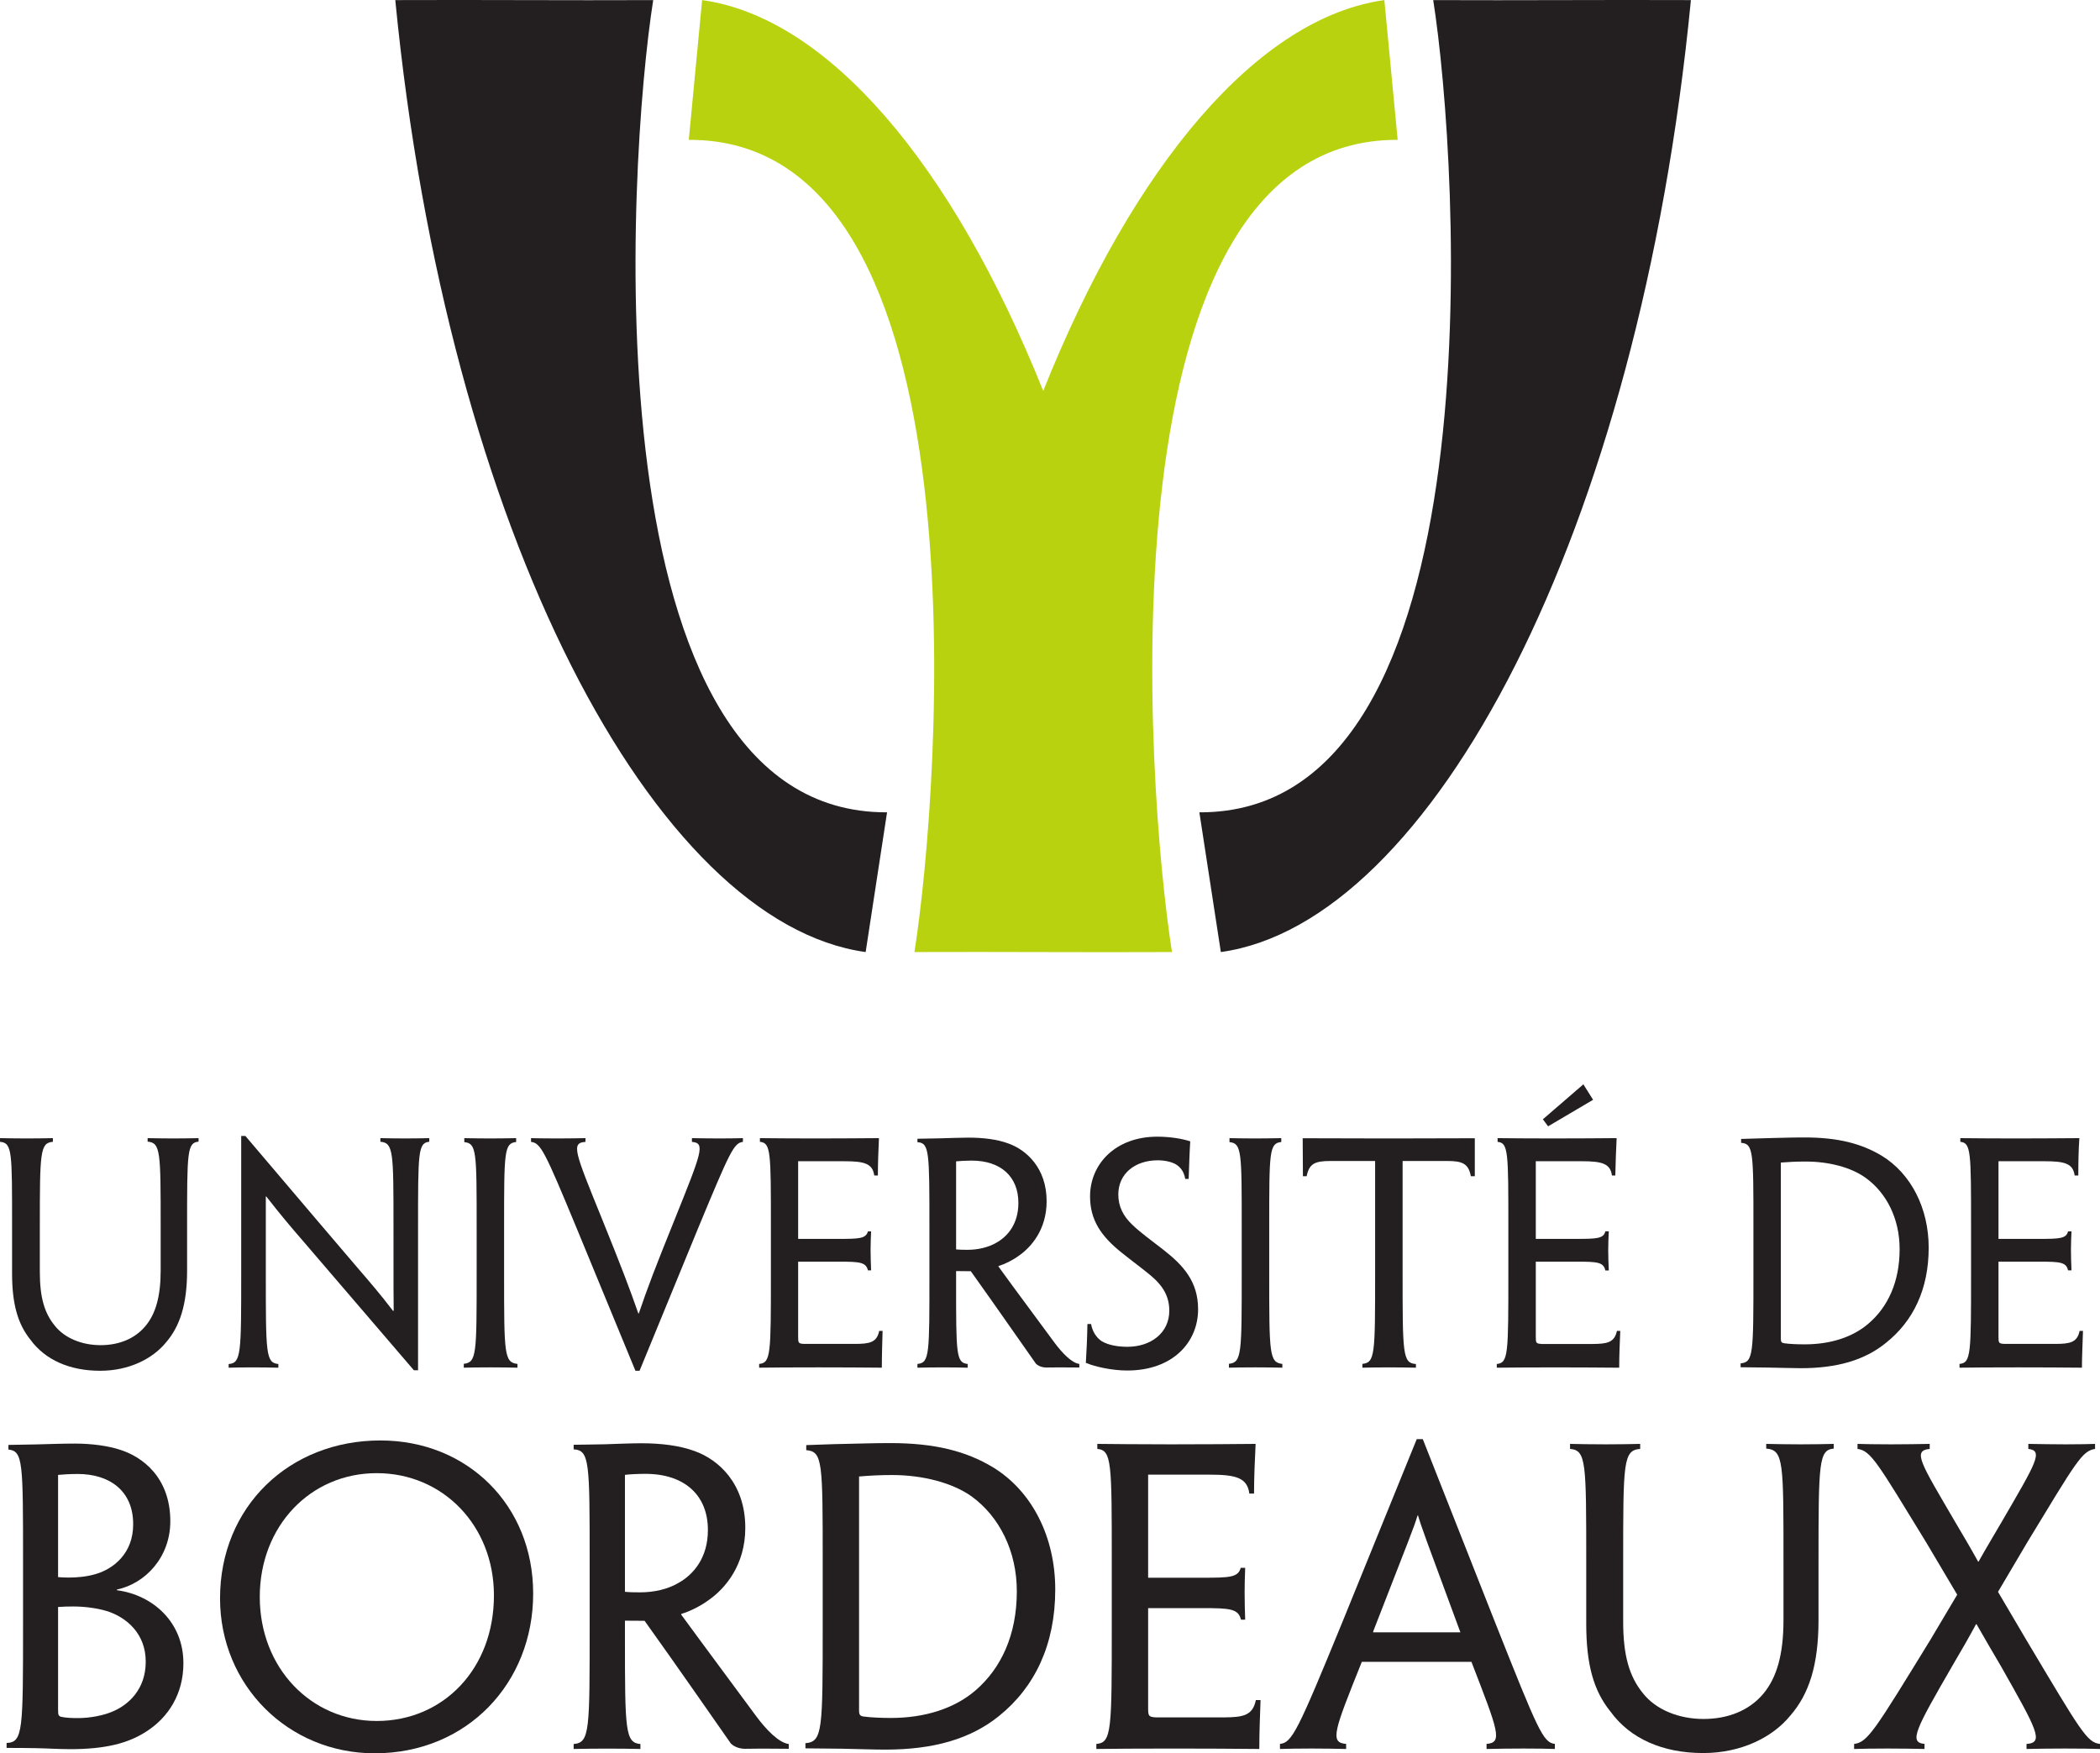 <?xml version="1.0" encoding="UTF-8" standalone="no"?>
<!-- Created with Inkscape (http://www.inkscape.org/) -->
<svg
   xmlns:dc="http://purl.org/dc/elements/1.1/"
   xmlns:cc="http://creativecommons.org/ns#"
   xmlns:rdf="http://www.w3.org/1999/02/22-rdf-syntax-ns#"
   xmlns:svg="http://www.w3.org/2000/svg"
   xmlns="http://www.w3.org/2000/svg"
   xmlns:sodipodi="http://sodipodi.sourceforge.net/DTD/sodipodi-0.dtd"
   xmlns:inkscape="http://www.inkscape.org/namespaces/inkscape"
   width="100.356"
   height="83.792"
   id="svg14212"
   sodipodi:version="0.32"
   inkscape:version="0.46"
   version="1.0"
   sodipodi:docname="PRES Université de Bordeaux.svg"
   inkscape:output_extension="org.inkscape.output.svg.inkscape">
  <defs
     id="defs14214">
    <inkscape:perspective
       sodipodi:type="inkscape:persp3d"
       inkscape:vp_x="0 : 526.18109 : 1"
       inkscape:vp_y="0 : 1000 : 0"
       inkscape:vp_z="744.09448 : 526.18109 : 1"
       inkscape:persp3d-origin="372.04724 : 350.78739 : 1"
       id="perspective14220" />
  </defs>
  <sodipodi:namedview
     id="base"
     pagecolor="#ffffff"
     bordercolor="#666666"
     borderopacity="1.0"
     inkscape:pageopacity="0.0"
     inkscape:pageshadow="2"
     inkscape:zoom="0.35"
     inkscape:cx="375"
     inkscape:cy="520"
     inkscape:document-units="px"
     inkscape:current-layer="layer1"
     showgrid="false"
     inkscape:window-width="645"
     inkscape:window-height="726"
     inkscape:window-x="0"
     inkscape:window-y="25" />
  <g
     inkscape:label="Calque 1"
     inkscape:groupmode="layer"
     id="layer1"
     transform="translate(178.75,100.962)">
    <g
       id="g12326"
       transform="matrix(1.25,0,0,-1.25,-122.746,-55.486)">
      <path
         d="M 0,0 C -0.969,6.175 -2.88,31.08 8.631,31.034 L 8.122,36.377 C 3.329,35.712 -1.44,30.146 -4.92,21.434 C -8.409,30.146 -13.171,35.712 -17.961,36.377 L -18.47,31.034 C -6.96,31.08 -8.87,6.175 -9.84,0 L -9.84,-0.019 C -6.561,-0.005 -3.28,-0.036 0,-0.019"
         style="fill:#b9d210;fill-opacity:1;fill-rule:nonzero;stroke:none"
         id="path12328" />
    </g>
    <g
       id="g12330"
       transform="matrix(1.25,0,0,-1.25,-136.359,-62.14)">
      <path
         d="M 0,0 C -11.52,-0.046 -9.909,24.905 -8.94,31.054 C -12.23,31.039 -15.521,31.068 -18.801,31.054 C -16.809,10.644 -8.861,-4.229 -0.818,-5.342"
         style="fill:#231f20;fill-opacity:1;fill-rule:nonzero;stroke:none"
         id="path12332" />
    </g>
    <g
       id="g12334"
       transform="matrix(1.25,0,0,-1.25,-121.434,-62.14)">
      <path
         d="M 0,0 C 11.522,-0.046 9.912,24.905 8.94,31.054 C 12.221,31.039 15.511,31.068 18.792,31.054 C 16.812,10.644 8.851,-4.229 0.821,-5.342"
         style="fill:#231f20;fill-opacity:1;fill-rule:nonzero;stroke:none"
         id="path12336" />
    </g>
    <g
       id="g12338"
       transform="matrix(1.25,0,0,-1.25,-178.173,-42.307)">
      <path
         d="M 0,0 C 0,2.887 0.01,3.23 -0.461,3.269 L -0.461,3.41 C -0.19,3.406 0.161,3.398 0.571,3.398 C 0.96,3.398 1.301,3.406 1.56,3.41 L 1.56,3.269 C 1.07,3.23 1.061,2.887 1.061,0 L 1.061,-1.699 C 1.061,-2.69 1.241,-3.281 1.63,-3.756 C 2.011,-4.243 2.681,-4.505 3.382,-4.505 C 4.07,-4.505 4.68,-4.272 5.09,-3.785 C 5.491,-3.314 5.681,-2.635 5.681,-1.656 L 5.681,0 C 5.681,2.885 5.681,3.235 5.182,3.276 L 5.182,3.41 C 5.46,3.406 5.801,3.398 6.17,3.398 C 6.562,3.398 6.89,3.406 7.13,3.41 L 7.13,3.276 C 6.691,3.235 6.691,2.885 6.691,0 L 6.691,-1.658 C 6.691,-2.959 6.41,-3.794 5.88,-4.406 C 5.371,-5.026 4.471,-5.484 3.37,-5.484 C 2.201,-5.484 1.27,-5.071 0.701,-4.296 C 0.211,-3.684 0,-2.918 0,-1.759"
         style="fill:#231f20;fill-opacity:1;fill-rule:nonzero;stroke:none"
         id="path12340" />
    </g>
    <g
       id="g12342"
       transform="matrix(1.25,0,0,-1.25,-158.772,-35.476)">
      <path
         d="M 0,0 L -0.159,0 C -2.299,2.494 -3.571,3.979 -4.359,4.898 C -4.879,5.498 -5.239,5.923 -5.801,6.643 L -5.82,6.643 C -5.82,6.211 -5.82,5.777 -5.82,3.677 C -5.82,0.634 -5.82,0.281 -5.34,0.24 L -5.34,0.098 C -5.64,0.106 -5.971,0.11 -6.341,0.11 C -6.73,0.11 -6.979,0.106 -7.241,0.098 L -7.241,0.238 C -6.761,0.276 -6.761,0.634 -6.761,3.72 L -6.761,8.957 L -6.6,8.957 C -4.411,6.379 -3.12,4.86 -2.331,3.938 C -1.839,3.367 -1.479,2.952 -0.96,2.275 L -0.931,2.275 C -0.939,2.726 -0.939,3.146 -0.939,5.484 C -0.939,8.34 -0.939,8.698 -1.44,8.736 L -1.44,8.875 C -1.171,8.87 -0.831,8.863 -0.49,8.863 C -0.111,8.863 0.18,8.87 0.429,8.875 L 0.429,8.736 C 0,8.695 0,8.34 0,5.453"
         style="fill:#231f20;fill-opacity:1;fill-rule:nonzero;stroke:none"
         id="path12344" />
    </g>
    <g
       id="g12346"
       transform="matrix(1.25,0,0,-1.25,-154.66,-40.117)">
      <path
         d="M 0,0 C 0,-3.089 0,-3.413 0.511,-3.47 L 0.511,-3.614 C 0.231,-3.607 -0.129,-3.602 -0.521,-3.602 C -0.96,-3.602 -1.281,-3.607 -1.541,-3.614 L -1.541,-3.466 C -1.049,-3.413 -1.049,-3.091 -1.049,-0.007 L -1.049,1.752 C -1.049,4.639 -1.049,4.966 -1.521,5.009 L -1.521,5.162 C -1.281,5.158 -0.941,5.15 -0.54,5.15 C -0.161,5.15 0.211,5.158 0.461,5.162 L 0.461,5.014 C 0,4.966 0,4.642 0,1.754"
         style="fill:#231f20;fill-opacity:1;fill-rule:nonzero;stroke:none"
         id="path12348" />
    </g>
    <g
       id="g12350"
       transform="matrix(1.25,0,0,-1.25,-148.186,-35.452)">
      <path
         d="M 0,0 L -0.158,0 L -2.419,5.484 C -3.619,8.381 -3.78,8.712 -4.149,8.75 L -4.149,8.894 C -3.979,8.89 -3.609,8.882 -3.168,8.882 C -2.738,8.882 -2.328,8.89 -2.068,8.894 L -2.068,8.75 C -2.628,8.717 -2.479,8.374 -1.428,5.786 C -0.708,4.006 -0.388,3.168 -0.048,2.194 L -0.028,2.194 C 0.3,3.161 0.612,3.979 1.342,5.784 C 2.381,8.371 2.523,8.71 2.002,8.75 L 2.002,8.894 C 2.271,8.89 2.703,8.882 3.072,8.882 C 3.452,8.882 3.783,8.89 3.951,8.894 L 3.951,8.75 C 3.603,8.712 3.452,8.371 2.252,5.484"
         style="fill:#231f20;fill-opacity:1;fill-rule:nonzero;stroke:none"
         id="path12352" />
    </g>
    <g
       id="g12354"
       transform="matrix(1.25,0,0,-1.25,-141.91,-42.307)">
      <path
         d="M 0,0 C 0,2.882 0,3.23 -0.42,3.269 L -0.42,3.41 C -0.009,3.406 0.771,3.398 1.68,3.398 C 2.59,3.398 3.54,3.406 4.131,3.41 C 4.111,2.945 4.09,2.462 4.09,1.982 L 3.951,1.982 C 3.891,2.441 3.571,2.527 2.801,2.527 L 1.042,2.527 L 1.042,-0.442 L 2.59,-0.442 C 3.382,-0.442 3.631,-0.432 3.711,-0.154 L 3.831,-0.154 C 3.821,-0.403 3.811,-0.631 3.811,-0.859 C 3.811,-1.128 3.821,-1.373 3.831,-1.646 L 3.711,-1.646 C 3.631,-1.332 3.401,-1.313 2.611,-1.313 L 1.042,-1.313 L 1.042,-4.188 C 1.042,-4.421 1.051,-4.445 1.27,-4.457 C 2.11,-4.459 2.671,-4.459 3.221,-4.457 C 3.751,-4.454 4.051,-4.414 4.14,-3.96 L 4.27,-3.96 C 4.26,-4.368 4.241,-4.884 4.241,-5.366 C 3.562,-5.359 2.65,-5.354 1.81,-5.354 C 0.831,-5.354 -0.029,-5.359 -0.449,-5.366 L -0.449,-5.222 C 0,-5.184 0,-4.843 0,-1.754"
         style="fill:#231f20;fill-opacity:1;fill-rule:nonzero;stroke:none"
         id="path12356" />
    </g>
    <g
       id="g12358"
       transform="matrix(1.25,0,0,-1.25,-130.083,-43.48)">
      <path
         d="M 0,0 C 0,0.989 -0.66,1.613 -1.79,1.613 C -2.011,1.613 -2.261,1.598 -2.381,1.584 L -2.381,-1.783 C -2.261,-1.793 -2.131,-1.798 -1.951,-1.798 C -1.541,-1.798 -1.15,-1.704 -0.85,-1.531 C -0.41,-1.291 0,-0.802 0,-0.012 L 0,0 z M -3.401,-0.938 C -3.401,1.949 -3.401,2.292 -3.859,2.316 L -3.859,2.448 C -3.571,2.453 -3.319,2.458 -2.971,2.465 C -2.671,2.472 -2.21,2.491 -1.92,2.491 C -1.351,2.491 -0.811,2.429 -0.37,2.263 C 0.29,2.023 1.08,1.346 1.08,0.06 C 1.08,-1.018 0.499,-1.685 0.029,-2.016 C -0.211,-2.194 -0.511,-2.342 -0.761,-2.419 L -0.761,-2.438 C -0.511,-2.786 -0.259,-3.13 1.38,-5.347 C 1.68,-5.748 2.04,-6.125 2.33,-6.161 L 2.33,-6.298 C 2.09,-6.298 1.85,-6.293 1.57,-6.293 C 1.37,-6.293 1.25,-6.298 1.061,-6.298 C 0.919,-6.298 0.77,-6.247 0.67,-6.151 C -0.041,-5.143 -0.799,-4.046 -1.819,-2.616 C -2.021,-2.616 -2.261,-2.611 -2.381,-2.611 L -2.381,-3.086 C -2.381,-5.782 -2.381,-6.122 -1.939,-6.161 L -1.939,-6.305 C -2.201,-6.298 -2.51,-6.293 -2.88,-6.293 C -3.271,-6.293 -3.571,-6.298 -3.859,-6.305 L -3.859,-6.161 C -3.391,-6.122 -3.401,-5.782 -3.401,-2.693"
         style="fill:#231f20;fill-opacity:1;fill-rule:nonzero;stroke:none"
         id="path12360" />
    </g>
    <g
       id="g12362"
       transform="matrix(1.25,0,0,-1.25,-121.495,-38.383)">
      <path
         d="M 0,0 C 0,-1.229 -0.941,-2.335 -2.712,-2.335 C -3.281,-2.335 -3.931,-2.194 -4.291,-2.042 C -4.262,-1.555 -4.241,-1.128 -4.231,-0.557 L -4.092,-0.557 C -4.032,-0.871 -3.881,-1.082 -3.681,-1.217 C -3.441,-1.358 -3.091,-1.428 -2.7,-1.428 C -1.812,-1.428 -1.101,-0.902 -1.101,-0.05 C -1.101,0.468 -1.31,0.881 -1.821,1.306 C -2.181,1.603 -2.52,1.848 -2.921,2.17 C -3.71,2.801 -4.13,3.418 -4.13,4.322 C -4.13,5.558 -3.161,6.605 -1.56,6.605 C -1.092,6.605 -0.621,6.533 -0.3,6.427 C -0.331,5.942 -0.341,5.506 -0.36,4.99 L -0.492,4.99 C -0.54,5.275 -0.672,5.438 -0.852,5.549 C -1.02,5.645 -1.281,5.702 -1.541,5.702 C -2.4,5.702 -3.05,5.201 -3.05,4.394 C -3.05,3.934 -2.861,3.566 -2.51,3.233 C -2.201,2.938 -1.831,2.671 -1.332,2.285 C -0.561,1.685 0,1.061 0,0.012"
         style="fill:#231f20;fill-opacity:1;fill-rule:nonzero;stroke:none"
         id="path12364" />
    </g>
    <g
       id="g12366"
       transform="matrix(1.25,0,0,-1.25,-118.096,-40.117)">
      <path
         d="M 0,0 C 0,-3.089 0,-3.413 0.502,-3.47 L 0.502,-3.614 C 0.231,-3.607 -0.129,-3.602 -0.52,-3.602 C -0.96,-3.602 -1.291,-3.607 -1.54,-3.614 L -1.54,-3.466 C -1.051,-3.413 -1.051,-3.091 -1.051,-0.007 L -1.051,1.752 C -1.051,4.639 -1.051,4.966 -1.519,5.009 L -1.519,5.162 C -1.279,5.158 -0.94,5.15 -0.54,5.15 C -0.16,5.15 0.209,5.158 0.461,5.162 L 0.461,5.014 C 0,4.966 0,4.642 0,1.754"
         style="fill:#231f20;fill-opacity:1;fill-rule:nonzero;stroke:none"
         id="path12368" />
    </g>
    <g
       id="g12370"
       transform="matrix(1.25,0,0,-1.25,-113.035,-45.478)">
      <path
         d="M 0,0 L -1.699,0 C -2.318,0 -2.52,-0.108 -2.618,-0.583 L -2.76,-0.583 C -2.76,-0.091 -2.769,0.41 -2.769,0.869 C -1.86,0.864 -0.78,0.862 0.041,0.862 L 1.001,0.862 C 1.92,0.862 3,0.864 3.811,0.869 C 3.811,0.408 3.811,-0.094 3.811,-0.583 L 3.66,-0.583 C 3.571,-0.103 3.341,0 2.753,0 L 1.051,0 L 1.051,-4.291 C 1.051,-7.39 1.051,-7.73 1.56,-7.762 L 1.56,-7.903 C 1.282,-7.898 0.922,-7.891 0.54,-7.891 C 0.132,-7.891 -0.247,-7.898 -0.487,-7.903 L -0.487,-7.757 C 0,-7.711 0,-7.387 0,-4.291"
         style="fill:#231f20;fill-opacity:1;fill-rule:nonzero;stroke:none"
         id="path12372" />
    </g>
    <g
       id="g12374"
       transform="matrix(1.25,0,0,-1.25,-105.018,-47.47)">
      <path
         d="M 0,0 L 1.548,1.337 L 1.92,0.746 L 0.199,-0.269 L 0,0 z M -1.32,-4.13 C -1.32,-1.25 -1.32,-0.9 -1.731,-0.864 L -1.731,-0.72 C -1.32,-0.725 -0.54,-0.732 0.369,-0.732 C 1.279,-0.732 2.23,-0.725 2.82,-0.72 C 2.798,-1.186 2.779,-1.668 2.769,-2.148 L 2.64,-2.148 C 2.58,-1.69 2.258,-1.603 1.478,-1.603 L -0.271,-1.603 L -0.271,-4.572 L 1.269,-4.572 C 2.069,-4.572 2.318,-4.562 2.388,-4.284 L 2.52,-4.284 C 2.508,-4.534 2.498,-4.764 2.498,-4.99 C 2.498,-5.258 2.508,-5.503 2.52,-5.779 L 2.388,-5.779 C 2.318,-5.462 2.088,-5.443 1.298,-5.443 L -0.271,-5.443 L -0.271,-8.318 C -0.271,-8.554 -0.262,-8.575 -0.041,-8.59 C 0.799,-8.59 1.358,-8.592 1.908,-8.59 C 2.438,-8.585 2.738,-8.544 2.83,-8.09 L 2.959,-8.09 C 2.94,-8.498 2.918,-9.017 2.918,-9.497 C 2.249,-9.492 1.339,-9.485 0.49,-9.485 C -0.48,-9.485 -1.342,-9.492 -1.762,-9.497 L -1.762,-9.355 C -1.32,-9.314 -1.32,-8.974 -1.32,-5.885"
         style="fill:#231f20;fill-opacity:1;fill-rule:nonzero;stroke:none"
         id="path12376" />
    </g>
    <g
       id="g12378"
       transform="matrix(1.25,0,0,-1.25,-87.97,-41.275)">
      <path
         d="M 0,0 C 0,1.152 -0.499,2.148 -1.31,2.726 C -1.86,3.118 -2.7,3.341 -3.59,3.341 C -3.95,3.341 -4.229,3.326 -4.541,3.302 L -4.541,-3.434 C -4.541,-3.559 -4.51,-3.593 -4.409,-3.607 C -4.2,-3.638 -3.89,-3.648 -3.619,-3.648 C -2.659,-3.648 -1.8,-3.382 -1.19,-2.854 C -0.449,-2.222 0,-1.26 0,-0.01 L 0,0 z M 1.111,0.043 C 1.111,-1.538 0.521,-2.762 -0.521,-3.59 C -1.339,-4.258 -2.4,-4.56 -3.78,-4.56 C -4.109,-4.56 -4.62,-4.541 -5.021,-4.536 C -5.39,-4.529 -5.741,-4.529 -6.079,-4.524 L -6.079,-4.375 C -5.589,-4.334 -5.589,-4.006 -5.589,-0.929 L -5.589,0.826 C -5.589,3.713 -5.589,4.022 -6.06,4.056 L -6.06,4.205 C -5.77,4.21 -5.321,4.231 -4.939,4.238 C -4.519,4.246 -4.159,4.262 -3.629,4.262 C -2.369,4.262 -1.469,4.032 -0.689,3.566 C 0.439,2.88 1.111,1.55 1.111,0.055"
         style="fill:#231f20;fill-opacity:1;fill-rule:nonzero;stroke:none"
         id="path12380" />
    </g>
    <g
       id="g12382"
       transform="matrix(1.25,0,0,-1.25,-84.556,-42.307)">
      <path
         d="M 0,0 C 0,2.882 0,3.23 -0.41,3.269 L -0.41,3.41 C 0,3.406 0.78,3.398 1.69,3.398 C 2.6,3.398 3.55,3.406 4.14,3.41 C 4.109,2.945 4.1,2.462 4.1,1.982 L 3.96,1.982 C 3.9,2.441 3.579,2.527 2.808,2.527 L 1.049,2.527 L 1.049,-0.442 L 2.59,-0.442 C 3.389,-0.442 3.639,-0.432 3.708,-0.154 L 3.84,-0.154 C 3.828,-0.403 3.819,-0.631 3.819,-0.859 C 3.819,-1.128 3.828,-1.373 3.84,-1.646 L 3.708,-1.646 C 3.639,-1.332 3.408,-1.313 2.619,-1.313 L 1.049,-1.313 L 1.049,-4.188 C 1.049,-4.421 1.059,-4.445 1.279,-4.457 C 2.12,-4.459 2.679,-4.459 3.228,-4.457 C 3.759,-4.454 4.059,-4.414 4.15,-3.96 L 4.279,-3.96 C 4.27,-4.368 4.239,-4.884 4.239,-5.366 C 3.569,-5.359 2.659,-5.354 1.81,-5.354 C 0.84,-5.354 -0.021,-5.359 -0.441,-5.366 L -0.441,-5.222 C 0,-5.184 0,-4.843 0,-1.754"
         style="fill:#231f20;fill-opacity:1;fill-rule:nonzero;stroke:none"
         id="path12384" />
    </g>
    <g
       id="g12386"
       transform="matrix(1.25,0,0,-1.25,-171.786,-21.556)">
      <path
         d="M 0,0 C 0,1.078 -0.749,1.699 -1.488,1.93 C -1.848,2.038 -2.319,2.105 -2.77,2.105 C -2.919,2.105 -3.2,2.1 -3.351,2.086 L -3.351,-1.814 C -3.351,-2.045 -3.339,-2.074 -3.24,-2.112 C -3.039,-2.158 -2.789,-2.162 -2.58,-2.162 C -2.12,-2.162 -1.589,-2.057 -1.248,-1.903 C -0.67,-1.658 0,-1.07 0,-0.012 L 0,0 z M -0.48,5.256 C -0.48,6.533 -1.39,7.171 -2.6,7.171 C -2.919,7.171 -3.2,7.15 -3.351,7.135 L -3.351,3.228 C -3.24,3.216 -3.08,3.211 -2.94,3.211 C -2.631,3.211 -2.249,3.242 -1.908,3.346 C -1.22,3.547 -0.48,4.145 -0.48,5.239 L -0.48,5.256 z M 1.44,-0.07 C 1.44,-1.231 0.871,-2.138 0.012,-2.683 C -0.689,-3.137 -1.58,-3.35 -2.88,-3.35 C -3.32,-3.35 -3.771,-3.319 -4.191,-3.312 C -4.45,-3.307 -4.87,-3.302 -5.319,-3.302 L -5.319,-3.113 C -4.69,-3.091 -4.69,-2.638 -4.69,1.457 L -4.69,3.787 C -4.69,7.625 -4.69,8.047 -5.249,8.105 L -5.249,8.282 C -4.949,8.285 -4.479,8.299 -4.15,8.302 C -3.771,8.311 -3.2,8.333 -2.7,8.333 C -2.06,8.333 -1.419,8.244 -0.97,8.093 C -0.13,7.826 0.94,7.042 0.94,5.364 C 0.94,3.991 -0.01,2.983 -1.1,2.753 L -1.1,2.726 C 0.29,2.542 1.44,1.488 1.44,-0.055"
         style="fill:#231f20;fill-opacity:1;fill-rule:nonzero;stroke:none"
         id="path12388" />
    </g>
    <g
       id="g12390"
       transform="matrix(1.25,0,0,-1.25,-155.146,-24.724)">
      <path
         d="M 0,0 C 0,2.652 -1.941,4.668 -4.48,4.668 C -7.02,4.668 -8.952,2.642 -8.952,-0.065 C -8.952,-2.772 -7,-4.807 -4.48,-4.807 C -1.932,-4.807 0,-2.81 0,-0.014 L 0,0 z M 1.5,0.058 C 1.5,-3.35 -1.02,-6.043 -4.56,-6.043 C -7.86,-6.043 -10.471,-3.449 -10.471,-0.118 C -10.471,3.379 -7.831,5.918 -4.341,5.918 C -1,5.918 1.5,3.43 1.5,0.072"
         style="fill:#231f20;fill-opacity:1;fill-rule:nonzero;stroke:none"
         id="path12392" />
    </g>
    <g
       id="g12394"
       transform="matrix(1.25,0,0,-1.25,-144.921,-27.85)">
      <path
         d="M 0,0 C 0,1.313 -0.881,2.141 -2.391,2.141 C -2.672,2.141 -3.01,2.124 -3.171,2.102 L -3.171,-2.369 C -3.01,-2.386 -2.83,-2.39 -2.59,-2.39 C -2.05,-2.39 -1.529,-2.266 -1.14,-2.038 C -0.55,-1.716 0,-1.066 0,-0.014 L 0,0 z M -4.52,-1.248 C -4.52,2.59 -4.52,3.043 -5.132,3.077 L -5.132,3.252 C -4.75,3.254 -4.421,3.266 -3.951,3.271 C -3.55,3.283 -2.94,3.31 -2.552,3.31 C -1.8,3.31 -1.08,3.226 -0.49,3.005 C 0.391,2.686 1.43,1.786 1.43,0.077 C 1.43,-1.351 0.66,-2.242 0.04,-2.678 C -0.281,-2.916 -0.68,-3.113 -1.02,-3.216 L -1.02,-3.242 C -0.68,-3.703 -0.351,-4.159 1.831,-7.104 C 2.229,-7.644 2.709,-8.138 3.091,-8.189 L 3.091,-8.371 C 2.779,-8.371 2.46,-8.364 2.09,-8.364 C 1.819,-8.364 1.66,-8.371 1.42,-8.371 C 1.219,-8.371 1.02,-8.304 0.88,-8.172 C -0.06,-6.833 -1.061,-5.378 -2.42,-3.478 C -2.681,-3.478 -3,-3.473 -3.171,-3.473 L -3.171,-4.104 C -3.171,-7.682 -3.161,-8.136 -2.58,-8.189 L -2.58,-8.378 C -2.921,-8.371 -3.341,-8.364 -3.821,-8.364 C -4.352,-8.364 -4.75,-8.371 -5.132,-8.378 L -5.132,-8.189 C -4.51,-8.136 -4.52,-7.682 -4.52,-3.578"
         style="fill:#231f20;fill-opacity:1;fill-rule:nonzero;stroke:none"
         id="path12396" />
    </g>
    <g
       id="g12398"
       transform="matrix(1.25,0,0,-1.25,-130.158,-24.922)">
      <path
         d="M 0,0 C 0,1.531 -0.67,2.854 -1.73,3.622 C -2.46,4.14 -3.59,4.438 -4.771,4.438 C -5.251,4.438 -5.621,4.416 -6.031,4.382 L -6.031,-4.565 C -6.031,-4.73 -5.99,-4.776 -5.861,-4.795 C -5.57,-4.834 -5.16,-4.85 -4.81,-4.85 C -3.53,-4.85 -2.39,-4.495 -1.579,-3.797 C -0.6,-2.952 0,-1.675 0,-0.014 L 0,0 z M 1.469,0.055 C 1.469,-2.047 0.689,-3.672 -0.679,-4.774 C -1.771,-5.657 -3.19,-6.06 -5.021,-6.06 C -5.46,-6.06 -6.139,-6.036 -6.67,-6.026 C -7.159,-6.022 -7.62,-6.017 -8.081,-6.012 L -8.081,-5.815 C -7.421,-5.758 -7.421,-5.326 -7.421,-1.236 L -7.421,1.094 C -7.421,4.932 -7.421,5.34 -8.05,5.388 L -8.05,5.582 C -7.661,5.592 -7.07,5.621 -6.559,5.628 C -6,5.638 -5.53,5.659 -4.831,5.659 C -3.151,5.659 -1.939,5.354 -0.919,4.738 C 0.59,3.823 1.469,2.059 1.469,0.07"
         style="fill:#231f20;fill-opacity:1;fill-rule:nonzero;stroke:none"
         id="path12400" />
    </g>
    <g
       id="g12402"
       transform="matrix(1.25,0,0,-1.25,-125.62,-26.29)">
      <path
         d="M 0,0 C 0,3.83 0,4.291 -0.552,4.342 L -0.552,4.534 C 0,4.529 1.039,4.517 2.249,4.517 C 3.449,4.517 4.709,4.526 5.499,4.534 C 5.47,3.914 5.439,3.271 5.439,2.635 L 5.259,2.635 C 5.179,3.242 4.75,3.358 3.73,3.358 L 1.39,3.358 L 1.39,-0.583 L 3.449,-0.583 C 4.51,-0.583 4.829,-0.574 4.93,-0.204 L 5.1,-0.204 C 5.088,-0.535 5.079,-0.838 5.079,-1.142 C 5.079,-1.498 5.088,-1.822 5.1,-2.186 L 4.939,-2.186 C 4.839,-1.769 4.519,-1.745 3.48,-1.745 L 1.39,-1.745 L 1.39,-5.563 C 1.39,-5.873 1.409,-5.906 1.699,-5.923 C 2.808,-5.923 3.559,-5.926 4.289,-5.923 C 4.999,-5.916 5.388,-5.866 5.508,-5.261 L 5.688,-5.261 C 5.669,-5.798 5.64,-6.49 5.64,-7.13 C 4.74,-7.121 3.528,-7.114 2.41,-7.114 C 1.119,-7.114 -0.031,-7.121 -0.59,-7.13 L -0.59,-6.938 C 0,-6.888 0,-6.434 0,-2.33"
         style="fill:#231f20;fill-opacity:1;fill-rule:nonzero;stroke:none"
         id="path12404" />
    </g>
    <g
       id="g12406"
       transform="matrix(1.25,0,0,-1.25,-108.957,-22.951)">
      <path
         d="M 0,0 L -0.022,0.053 C -1.342,3.622 -1.5,4.046 -1.62,4.464 L -1.642,4.464 C -1.762,4.051 -1.942,3.617 -3.329,0.053 L -3.341,0 L 0,0 z M -3.771,-1.128 C -4.829,-3.766 -5.009,-4.219 -4.371,-4.265 L -4.371,-4.459 C -4.75,-4.45 -5.201,-4.442 -5.681,-4.442 C -6.231,-4.442 -6.631,-4.45 -6.9,-4.459 L -6.9,-4.265 C -6.442,-4.224 -6.221,-3.773 -4.529,0.355 L -1.671,7.387 L -1.44,7.387 L 1.339,0.343 C 2.971,-3.763 3.16,-4.214 3.609,-4.265 L 3.609,-4.459 C 3.369,-4.45 2.981,-4.442 2.419,-4.442 C 1.9,-4.442 1.389,-4.45 0.998,-4.459 L 0.998,-4.265 C 1.629,-4.219 1.44,-3.768 0.42,-1.128"
         style="fill:#231f20;fill-opacity:1;fill-rule:nonzero;stroke:none"
         id="path12408" />
    </g>
    <g
       id="g12410"
       transform="matrix(1.25,0,0,-1.25,-102.946,-26.29)">
      <path
         d="M 0,0 C 0,3.838 0,4.291 -0.619,4.342 L -0.619,4.534 C -0.259,4.526 0.202,4.517 0.751,4.517 C 1.27,4.517 1.731,4.526 2.062,4.534 L 2.062,4.342 C 1.412,4.291 1.412,3.838 1.412,0 L 1.412,-2.258 C 1.412,-3.574 1.652,-4.361 2.16,-4.99 C 2.662,-5.635 3.55,-5.983 4.481,-5.983 C 5.4,-5.983 6.211,-5.676 6.761,-5.03 C 7.292,-4.402 7.541,-3.499 7.541,-2.198 L 7.541,0 C 7.541,3.835 7.551,4.301 6.881,4.354 L 6.881,4.534 C 7.251,4.526 7.702,4.517 8.192,4.517 C 8.712,4.517 9.142,4.526 9.461,4.534 L 9.461,4.354 C 8.892,4.301 8.88,3.835 8.88,0 L 8.88,-2.203 C 8.88,-3.934 8.511,-5.042 7.8,-5.856 C 7.131,-6.679 5.931,-7.286 4.471,-7.286 C 2.921,-7.286 1.68,-6.734 0.932,-5.707 C 0.272,-4.896 0,-3.881 0,-2.338"
         style="fill:#231f20;fill-opacity:1;fill-rule:nonzero;stroke:none"
         id="path12412" />
    </g>
    <g
       id="g12414"
       transform="matrix(1.25,0,0,-1.25,-85.218,-24.751)">
      <path
         d="M 0,0 L -1.191,2.009 C -3.05,5.045 -3.3,5.506 -3.811,5.573 L -3.811,5.765 C -3.591,5.758 -3.11,5.748 -2.52,5.748 C -1.99,5.748 -1.49,5.758 -1.051,5.765 L -1.051,5.573 C -1.721,5.51 -1.39,5.03 -0.091,2.803 C 0.199,2.314 0.518,1.774 0.799,1.265 L 0.818,1.265 C 1.109,1.79 1.43,2.314 1.709,2.798 C 3.01,5.038 3.309,5.508 2.719,5.573 L 2.719,5.765 C 3.209,5.758 3.65,5.748 4.159,5.748 C 4.718,5.748 5.059,5.758 5.27,5.765 L 5.27,5.573 C 4.769,5.498 4.538,5.059 2.69,2.021 L 1.56,0.108 L 2.63,-1.709 C 4.75,-5.263 4.961,-5.647 5.46,-5.707 L 5.46,-5.899 C 5.21,-5.89 4.759,-5.882 4.118,-5.882 C 3.518,-5.882 3.06,-5.89 2.65,-5.899 L 2.65,-5.707 C 3.329,-5.662 3.06,-5.184 1.67,-2.731 C 1.349,-2.182 1.02,-1.625 0.739,-1.128 L 0.72,-1.128 C 0.449,-1.632 0.139,-2.172 -0.17,-2.693 C -1.591,-5.15 -1.86,-5.65 -1.25,-5.705 L -1.25,-5.899 C -1.62,-5.89 -2.131,-5.882 -2.671,-5.882 C -3.23,-5.882 -3.67,-5.89 -3.941,-5.899 L -3.941,-5.707 C -3.42,-5.645 -3.142,-5.17 -1.03,-1.733"
         style="fill:#231f20;fill-opacity:1;fill-rule:nonzero;stroke:none"
         id="path12416" />
    </g>
  </g>
</svg>

